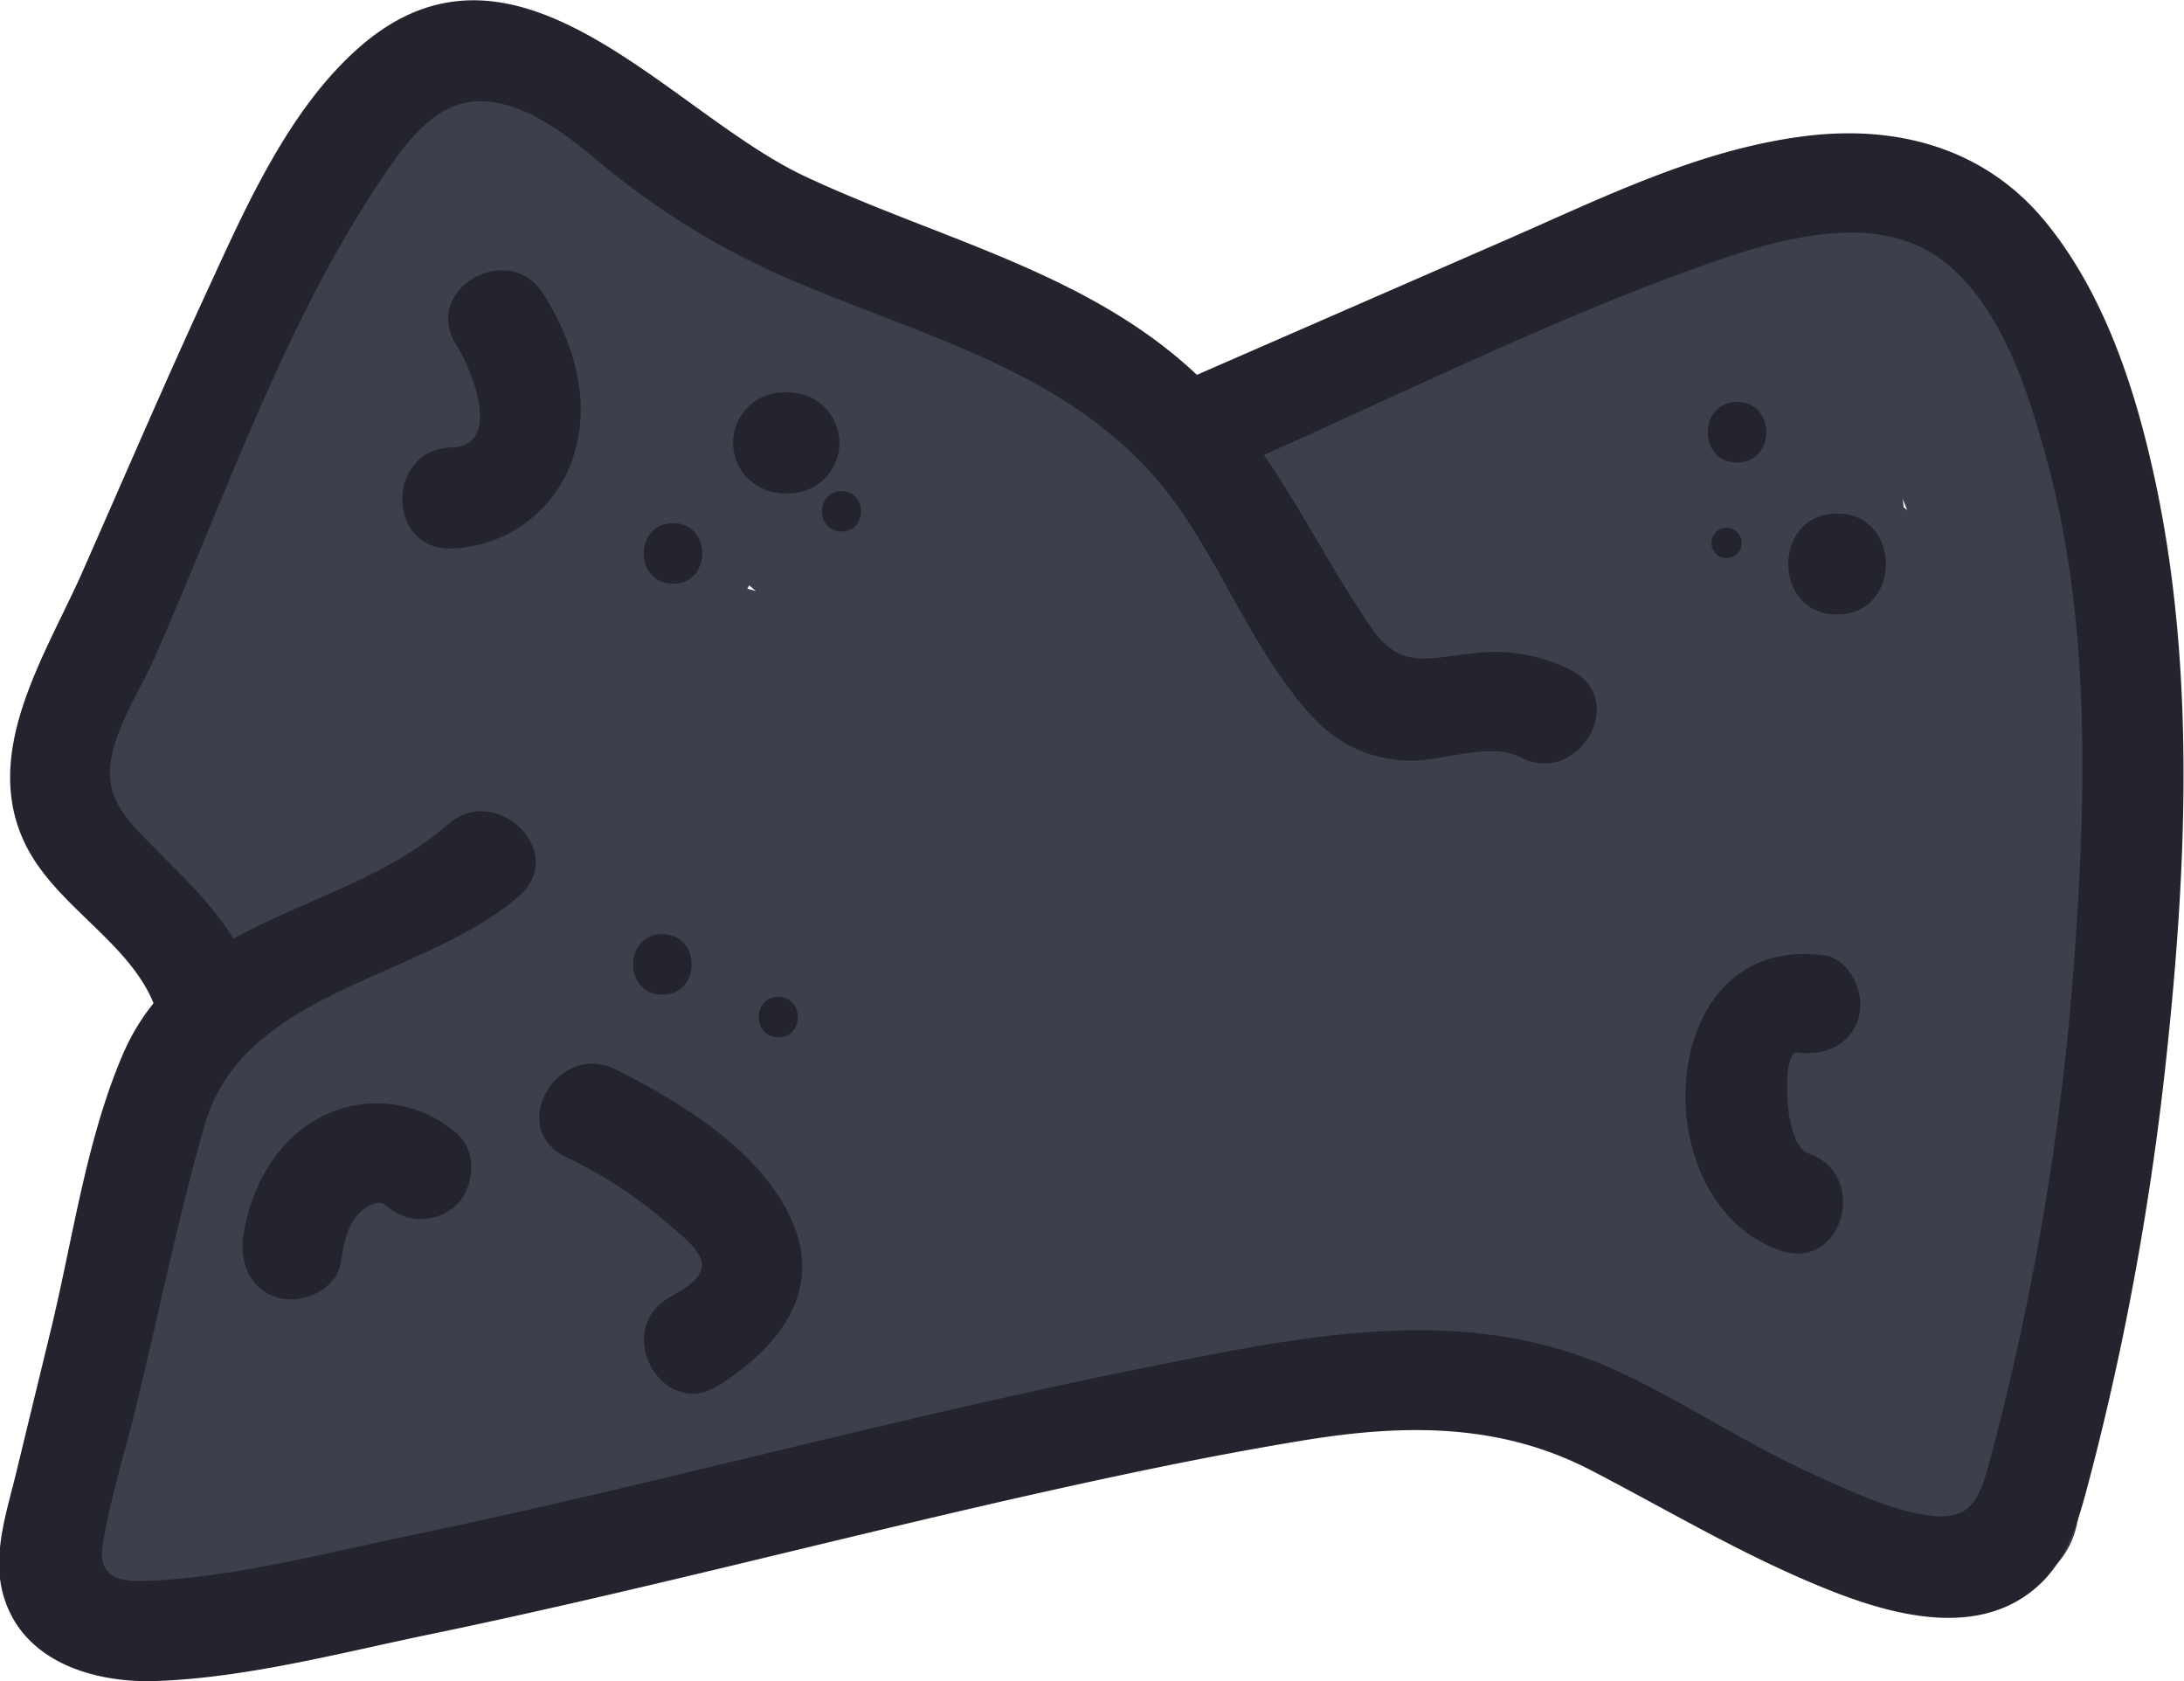 <svg id="Laag_8" data-name="Laag 8" xmlns="http://www.w3.org/2000/svg" viewBox="0 0 216.32 166.52"><defs><style>.cls-1{fill:#3e3f4c;}.cls-2{fill:#23242d;}</style></defs><title>meteo1</title><path class="cls-1" d="M1109.17,694Q1086,680,1062.1,667.54q-6-3.12-12-6.13c-4.37-2.19-8.89-4.89-13.78-5.57-8.67-1.2-15.63,4-19.71,11.34s-7.23,15.64-10.75,23.4c-3.75,8.28-7.55,16.54-11.26,24.85-2,4.42-3.75,8.53-3,13.5.65,4.62,3.3,8.23,6.64,11.34,4.38,4.09,5.74,7.83,5.46,13.87-.35,7.84-3.66,15.25-6.15,22.58-3.48,10.22-5.4,20.48-3,31.18,1.2,5.44,7.25,8.13,12.3,7l90.78-20.7c13.72-3.13,27.17-6.18,41.21-3.22s27,9.32,39.77,15.7c5.36,2.68,13.34.75,14.69-6,3.57-17.88,7-35.89,8.18-54.12,1.07-17.14.23-35.81-5.89-52-6-15.89-19.37-28-37.25-22-8.62,2.86-16.93,7-25.29,10.55l-27,11.41c-5,2.11-6.06,9.45-3.59,13.68,3,5.16,8.69,5.71,13.68,3.59,14.57-6.16,29.08-12.46,43.7-18.48,4.72-2,9-4,12.72.24,3.33,3.84,4.81,9,6,13.88,7.32,29,1.14,59.35-4.59,88l14.69-6c-13.72-6.84-27.77-13.86-42.79-17.33-16.27-3.77-31.87-2.07-48,1.56-32.15,7.23-64.26,14.65-96.39,22l12.3,7c-2-9,2.27-18.34,5.2-26.72,2.76-7.86,5-16.15,4.73-24.57-.28-8.67-3.08-17-9.23-23.23a37.06,37.06,0,0,0-3.43-3c0,2.23.16,2.68.44,1.35l1.61-3.55,6-13.31c4.16-9.18,8.29-18.36,12.47-27.52.53-1.16,2.65-6.37,3.11-6.61-1.42.72,2.62,1.91,3.59,2.4q3.45,1.71,6.89,3.46,27.49,14,53.92,29.94c11.06,6.66,21.12-10.63,10.1-17.27Z" transform="translate(-987.56 -649.84)"/><path class="cls-1" d="M1044.25,691.93l6.31-11.58c6.26-11.46-9.94-20.5-17.27-10.09A492.54,492.54,0,0,0,1006,713.61c-5.36,9.59,8,20.9,15.71,12.12q16.45-18.63,31.1-38.74l-17.27-10.1q-17,24-32.17,49.32c-6.69,11.14,10.17,20.71,17.26,10.09a213.22,213.22,0,0,1,36.88-41.82l-15.71-12.12a362.67,362.67,0,0,0-30.43,52.56c-4.77,10.09,7,20.09,15.7,12.12a250.56,250.56,0,0,0,35.66-40.88l-17.27-10.1-36.88,62.52c-5.67,9.62,7.88,20.61,15.71,12.12l42.2-45.79-14.14-14.14a464.48,464.48,0,0,0-47.2,71.33c-6.15,11.53,9.88,20.46,17.27,10.1a424.75,424.75,0,0,1,51.8-59.77l-14.14-14.14c-17.52,22.14-35.2,44.45-47.46,70.05-2.15,4.48-1.62,9.77,2.57,12.9a10,10,0,0,0,13.13-.78l62-64.76-14.14-14.15L1026.55,781c-8.18,9.79,4.49,22.92,14.14,14.14l59.21-53.86-15.71-12.12a375.21,375.21,0,0,1-43,49.91c-6.82,6.66.11,20.23,9.73,16.72a652.07,652.07,0,0,0,91.64-41.63c4.73-2.61,6.27-9.1,3.59-13.68-2.93-5-8.77-5.89-13.68-3.59a224.09,224.09,0,0,1-70.13,19.75l5,18.64a215.12,215.12,0,0,1,55.35-26L1115,731a97.81,97.81,0,0,1-27,8c-6.62.94-15.92,2.3-22-1.43a7.27,7.27,0,0,1-3.36-4.2c-.52-2.42-.45-2.23,1.72-2.92,7.37-2.34,18.09,1.06,24.72,4.21,10.29,4.89,19.72-6.91,12.12-15.71a245.81,245.81,0,0,0-38.34-35.52c-9-6.77-21,8.59-12.12,15.71a251.14,251.14,0,0,0,64.81,37.82l5.32-19.29c-21.78-7.94-39.81-23.32-57.24-38.12-9.71-8.25-23.1,4.66-14.14,14.14,19.9,21.09,50.66,38,80.38,37.38,8.12-.18,16.85-2.2,23-7.83,6.7-6.15,8-16.47,1.66-23.37-10.35-11.23-30.81-10.93-44.17-6.78-17,5.28-30.51,17.58-41.87,30.88-6.29,7.37-.43,19.35,9.73,16.71a366.33,366.33,0,0,0,83.26-32.93c10.07-5.47,3.16-21.13-7.71-18.27A137.4,137.4,0,0,0,1074.18,747c-4.42,6.71,1.51,14.63,8.63,15,20.61,1.2,40.44-6.75,57.07-18.47a189.19,189.19,0,0,0,23.35-19.6c7.54-7.39,15.51-16.22,12.16-27.64-3.49-11.91-16.81-14.85-26.46-8.28-8.65,5.89-16.58,13.43-23.87,20.89a223.93,223.93,0,0,0-20.51,24.37q-4.46,6.09-8.45,12.49c-2.55,4.09-6,8.71-7.16,13.44-3.27,13.36,11.46,20.1,22.41,20.43,10.59.31,20.93-4.25,30-9.26a124,124,0,0,0,24.32-17.72c7.34-6.84,16.62-15.78,19.17-25.8,3.08-12.15-6.82-21.52-18.53-21.15-10.28.33-21,4.43-29.75,9.69-15.87,9.57-34.36,30.94-22.19,50.21,6.57,10.4,20.55,13.66,31.75,9.74,10.49-3.66,18.8-12.29,24.31-21.72a65.79,65.79,0,0,0,.82-63.86c-3.47-6.4-13.86-6.62-17.27,0a131.93,131.93,0,0,0-13.22,79.16c1,7.49,12.08,9.52,16.71,4.41a98.71,98.71,0,0,0,22.16-39.45c3.63-12.88,7.13-35-11.88-36.57a9.76,9.76,0,0,0-8.64,5,103.37,103.37,0,0,0-8.21,74.5,10.24,10.24,0,0,0,9.64,7.34c13.48.62,19.79-12.75,21.71-24a205.37,205.37,0,0,0,2.79-44.43c-.23-4.94-3.62-9.22-8.67-9.82-4.45-.53-10.2,2.19-11,7.16a331.62,331.62,0,0,0-3.93,61.43c.29,9.09,14.35,14.69,18.63,5.05a126,126,0,0,0,11.17-57.19c-.54-11.56-15.8-13.21-19.65-2.66-7.21,19.77-8.6,40.8-5,61.47.83,4.84,6.49,7.84,11,7.16a10.07,10.07,0,0,0,8.67-9.82,199.22,199.22,0,0,0-3.12-45c-1-5.31-7.43-8.32-12.3-7-5.6,1.54-8,7-7,12.3a175.89,175.89,0,0,1,2.4,39.69l19.64-2.65c-3-17.16-.9-34.56,5-50.85l-19.64-2.65a104,104,0,0,1-8.44,47.1l18.64,5a303.63,303.63,0,0,1,3.22-56.11l-19.65-2.66a193.63,193.63,0,0,1-1,32.12,76.25,76.25,0,0,1-2.31,13c-.31,1-1.51,2.66-1.65,3.62-.26,1.93-.48.15-.23.29-.23-.12,4.27-.41.73-.57l9.64,7.34a82.17,82.17,0,0,1,6.2-59.09l-8.63,4.95-5.25-3.62.32,1.14c.15-.6,0,1.23,0,1.51a45.77,45.77,0,0,1-.91,5.92,84.83,84.83,0,0,1-4.09,14,76,76,0,0,1-14.45,23l16.72,4.41a108.47,108.47,0,0,1,11.2-63.74H1154a45,45,0,0,1,3.37,33.86c-2.57,8.9-9.76,22.42-20.29,23.27-3.78.31-6.85-1.63-6.41-5.55.61-5.47,5-10.08,8.86-13.57a48.88,48.88,0,0,1,16.55-9.72,47,47,0,0,1,8.79-2.31,21.92,21.92,0,0,0,2.76-.15c-.29.4-6.52-13.54-1.09-2.12-1.79-3.77-.39-1.84-1.39-.8-1.88,2-3.32,4.85-5.16,7-2.3,2.66-4.72,5.22-7.26,7.65a99.71,99.71,0,0,1-15.87,12.41c-5.61,3.54-11.58,6.92-18,8.75a21.19,21.19,0,0,1-8.47,1c-.58-.07-3-1.13-3.36-1,.61-.27.32,6,1.24,5.89.29,0,1.46-2.58,1.65-2.91a192.32,192.32,0,0,1,25.24-34.31,202.64,202.64,0,0,1,15-14.63c2.71-2.38,5.45-4.83,8.36-7,.48-.35,2.1-1,2.24-1.52-.18.64-4.13-1.79-4.23-1.84-.92-.48-.08-1.07-.21-1.15,1.1.67-11.74,13-13.16,14.25a137.23,137.23,0,0,1-18.1,14c-12.82,8.21-26.83,13.45-42.22,12.55l8.64,15a116.5,116.5,0,0,1,67.64-48.34l-7.7-18.28a345.07,345.07,0,0,1-78.49,30.92l9.73,16.71c8.62-10.08,18.59-20.78,31.47-25.22,6-2.08,12.58-3.18,18.9-1.85.43.09,7.69,2.7,7.52,2.87a4.17,4.17,0,0,1-1.21-5.33l-.43.37c-1.06,0-3.2,1.33-4.35,1.59-11.87,2.64-26.74-2.41-37.49-7.2a104.18,104.18,0,0,1-33.4-23.79l-14.14,14.14c20.24,17.19,40.81,34.06,66.06,43.27,5.07,1.85,11-2.08,12.3-7,1.56-5.69-1.95-10.29-7-12.3a219.2,219.2,0,0,1-56-32.68l-12.12,15.71a221.94,221.94,0,0,1,34.3,32.4l12.12-15.71c-12.51-6-29.45-10.53-43-5.24-13.68,5.35-17,21.56-9.75,33.55s22.25,14.76,35.17,13.93a121.69,121.69,0,0,0,43.48-11.34c10.34-4.77,3-21.54-7.7-18.27a234.23,234.23,0,0,0-60.13,28,10.27,10.27,0,0,0-4.6,11.29c1.07,3.91,5.34,7.82,9.64,7.34a253.37,253.37,0,0,0,80.22-22.48l-10.09-17.27a618.17,618.17,0,0,1-86.87,39.61l9.73,16.71a403,403,0,0,0,46.15-54c6.88-9.61-7.68-19.42-15.7-12.12L1026.55,781l14.14,14.14,49.64-59.42c3.46-4.15,4.06-10.09,0-14.15a10.13,10.13,0,0,0-14.14,0l-62,64.76,15.71,12.12c11.53-24.06,27.85-45.17,44.33-66,3.35-4.23,4.13-10,0-14.14a10.16,10.16,0,0,0-14.14,0,452.5,452.5,0,0,0-54.93,63.81l17.27,10.1a437.53,437.53,0,0,1,44.07-67.29c3.37-4.21,4.12-10,0-14.14-3.71-3.71-10.47-4-14.14,0l-42.21,45.79,15.71,12.12,36.88-62.52c6.64-11.26-10-20.48-17.27-10.1A226.54,226.54,0,0,1,1013,732.89L1028.68,745a362.67,362.67,0,0,1,30.43-52.56c2.82-4,1.13-10.13-2.57-12.9-4.14-3.09-9.29-2.59-13.13.78a232.74,232.74,0,0,0-40,45.88l17.26,10.09Q1035.84,711,1052.85,687c3.13-4.41.79-11.12-3.58-13.68-5.07-3-10.49-.79-13.69,3.58q-13.17,18-28,34.7l15.71,12.11a494,494,0,0,1,27.25-43.35l-17.27-10.09L1027,681.84c-6.17,11.3,11.09,21.41,17.27,10.09Z" transform="translate(-987.56 -649.84)"/><path class="cls-2" d="M1110.06,696.08c15.61-6.82,31.16-14.71,47.26-20.33,7.2-2.5,16.91-5.16,23.35.45,5.19,4.52,7.62,12,9.42,18.42,4.45,15.87,4.15,32.8,3,49.11a266.57,266.57,0,0,1-8.35,50.43c-1,3.64-1.62,6.34-6,5.78-3.82-.5-7.61-2.31-11.09-3.87-6.77-3-12.93-7.18-19.63-10.33-14.89-7-30.7-3.71-46.17-.63-16.55,3.29-32.91,7.39-49.32,11.3-8.36,2-16.73,3.92-25.14,5.67-7.74,1.62-15.76,3.69-23.66,4.24-3.22.22-6.62.44-6-3.43.74-4.69,2.26-9.37,3.37-14,2.23-9.19,4.12-18.54,6.73-27.63,3.87-13.47,21.64-14.39,31.17-22.71,4.86-4.24-2.24-11.28-7.07-7.07-10.28,9-26.21,8.82-32.22,22.82-3.62,8.45-4.94,18.28-7.1,27.19l-3.45,14.22c-.93,3.85-2.4,8.1-1.28,12.07,1.86,6.64,9,8.77,15.2,8.54,9-.33,18.21-2.79,27-4.61,19.32-4,38.41-9,57.66-13.39,9.59-2.17,19.23-4.24,28.93-5.83,9.91-1.62,19.44-1.76,28.55,3,7.84,4.07,15.28,8.55,23.53,11.83,6.39,2.54,14.81,4.79,20.6-.35,2.73-2.42,3.85-5.79,4.78-9.2,1.33-4.92,2.5-9.89,3.55-14.87a289.48,289.48,0,0,0,4.49-28.69c2-18.75,2.82-38.38-1.18-56.93-1.93-8.93-5-18.38-10.88-25.53-6.05-7.33-14.82-9.61-24-8.4-10.27,1.34-19.67,6-29.06,10.11l-32.08,14c-5.88,2.57-.8,11.18,5,8.63Z" transform="translate(-987.56 -649.84)"/><path class="cls-2" d="M1012.87,747.71c-1.7-5.9-5.94-9.78-10.11-14-1.61-1.65-3.6-3.49-4.14-5.82-1-4,2.58-9.15,4.15-12.69,7.21-16.28,13.27-34.42,23.55-49.06,2.47-3.52,5.54-7,10.27-6.15,4.48.77,8.17,4.16,11.57,6.91a76.11,76.11,0,0,0,18.74,11.07c13.5,5.67,28.28,9.33,37.23,21.89,4.81,6.74,7.94,15.15,13.65,21.2a13,13,0,0,0,9.44,4.1c3.27.09,7.91-1.88,10.94-.32,5.71,2.94,10.78-5.68,5-8.63a16.63,16.63,0,0,0-10-1.62c-4.6.5-7,1.49-9.88-2.73-4.78-7-8.31-14.69-13.73-21.23-10.89-13.14-27.56-16.42-42.29-23.34-13.57-6.39-28.62-26.49-44.22-12.67-6.79,6-11,15.41-14.71,23.49-4.36,9.41-8.44,18.94-12.63,28.42-3.62,8.18-10,17.73-5.7,26.78,3.1,6.54,11.18,10.13,13.19,17.09,1.78,6.17,11.43,3.55,9.64-2.66Z" transform="translate(-987.56 -649.84)"/><path class="cls-2" d="M1168.17,744.46c-16.77-2.31-18.05,24.61-4.17,29.26,6.12,2,8.74-7.61,2.66-9.65-2.52-.84-2.61-10.17-1.15-10,2.7.37,5.34-.65,6.15-3.49.67-2.33-.82-5.78-3.49-6.15Z" transform="translate(-987.56 -649.84)"/><path class="cls-2" d="M1032.77,684c1.34,2.12,4.79,10-.53,10.16-6.42.17-6.45,10.17,0,10a13.09,13.09,0,0,0,12-8.8c2-5.6.18-11.57-2.86-16.41-3.42-5.43-12.08-.42-8.64,5Z" transform="translate(-987.56 -649.84)"/><path class="cls-2" d="M1065.17,698.7h.53a5,5,0,0,0,5-5,5.07,5.07,0,0,0-1.47-3.54,5.18,5.18,0,0,0-3.53-1.46h-.53a5,5,0,0,0-5,5,5.07,5.07,0,0,0,1.47,3.53,5.19,5.19,0,0,0,3.53,1.47Z" transform="translate(-987.56 -649.84)"/><path class="cls-2" d="M1043.55,764.39a45.34,45.34,0,0,1,10.21,6.67c.92.84,3.44,2.69,3.33,4.11-.13,1.63-2.22,2.53-3.4,3.27-5.44,3.4-.43,12.06,5,8.63,5.86-3.67,10.49-9.25,7.26-16.44-3.07-6.84-11-11.67-17.4-14.87-5.75-2.86-10.82,5.76-5,8.63Z" transform="translate(-987.56 -649.84)"/><path class="cls-2" d="M1021.33,774.88c.26-1.76.61-3.85,2-5.09.49-.44,1.74-1.18,2.39-.63a5.13,5.13,0,0,0,7.07,0c1.79-1.78,2.07-5.32,0-7.07a12,12,0,0,0-13.72-1.48c-4.24,2.31-6.72,7-7.41,11.62-.39,2.66.67,5.37,3.49,6.15,2.36.64,5.76-.81,6.16-3.5Z" transform="translate(-987.56 -649.84)"/><path class="cls-2" d="M1053.17,748.35c3.86,0,3.87-6,0-6s-3.86,6,0,6Z" transform="translate(-987.56 -649.84)"/><path class="cls-2" d="M1064.65,752.57c2.58,0,2.58-4,0-4s-2.58,4,0,4Z" transform="translate(-987.56 -649.84)"/><path class="cls-2" d="M1070.91,702.48c2.58,0,2.58-4,0-4s-2.58,4,0,4Z" transform="translate(-987.56 -649.84)"/><path class="cls-2" d="M1054.22,707.65c3.86,0,3.86-6,0-6s-3.87,6,0,6Z" transform="translate(-987.56 -649.84)"/><path class="cls-2" d="M1169.52,710.7c6.44,0,6.45-10,0-10s-6.44,10,0,10Z" transform="translate(-987.56 -649.84)"/><path class="cls-2" d="M1159.61,695.65c3.86,0,3.87-6,0-6s-3.87,6,0,6Z" transform="translate(-987.56 -649.84)"/><path class="cls-2" d="M1158.57,705.11a1.5,1.5,0,0,0,0-3,1.5,1.5,0,0,0,0,3Z" transform="translate(-987.56 -649.84)"/></svg>